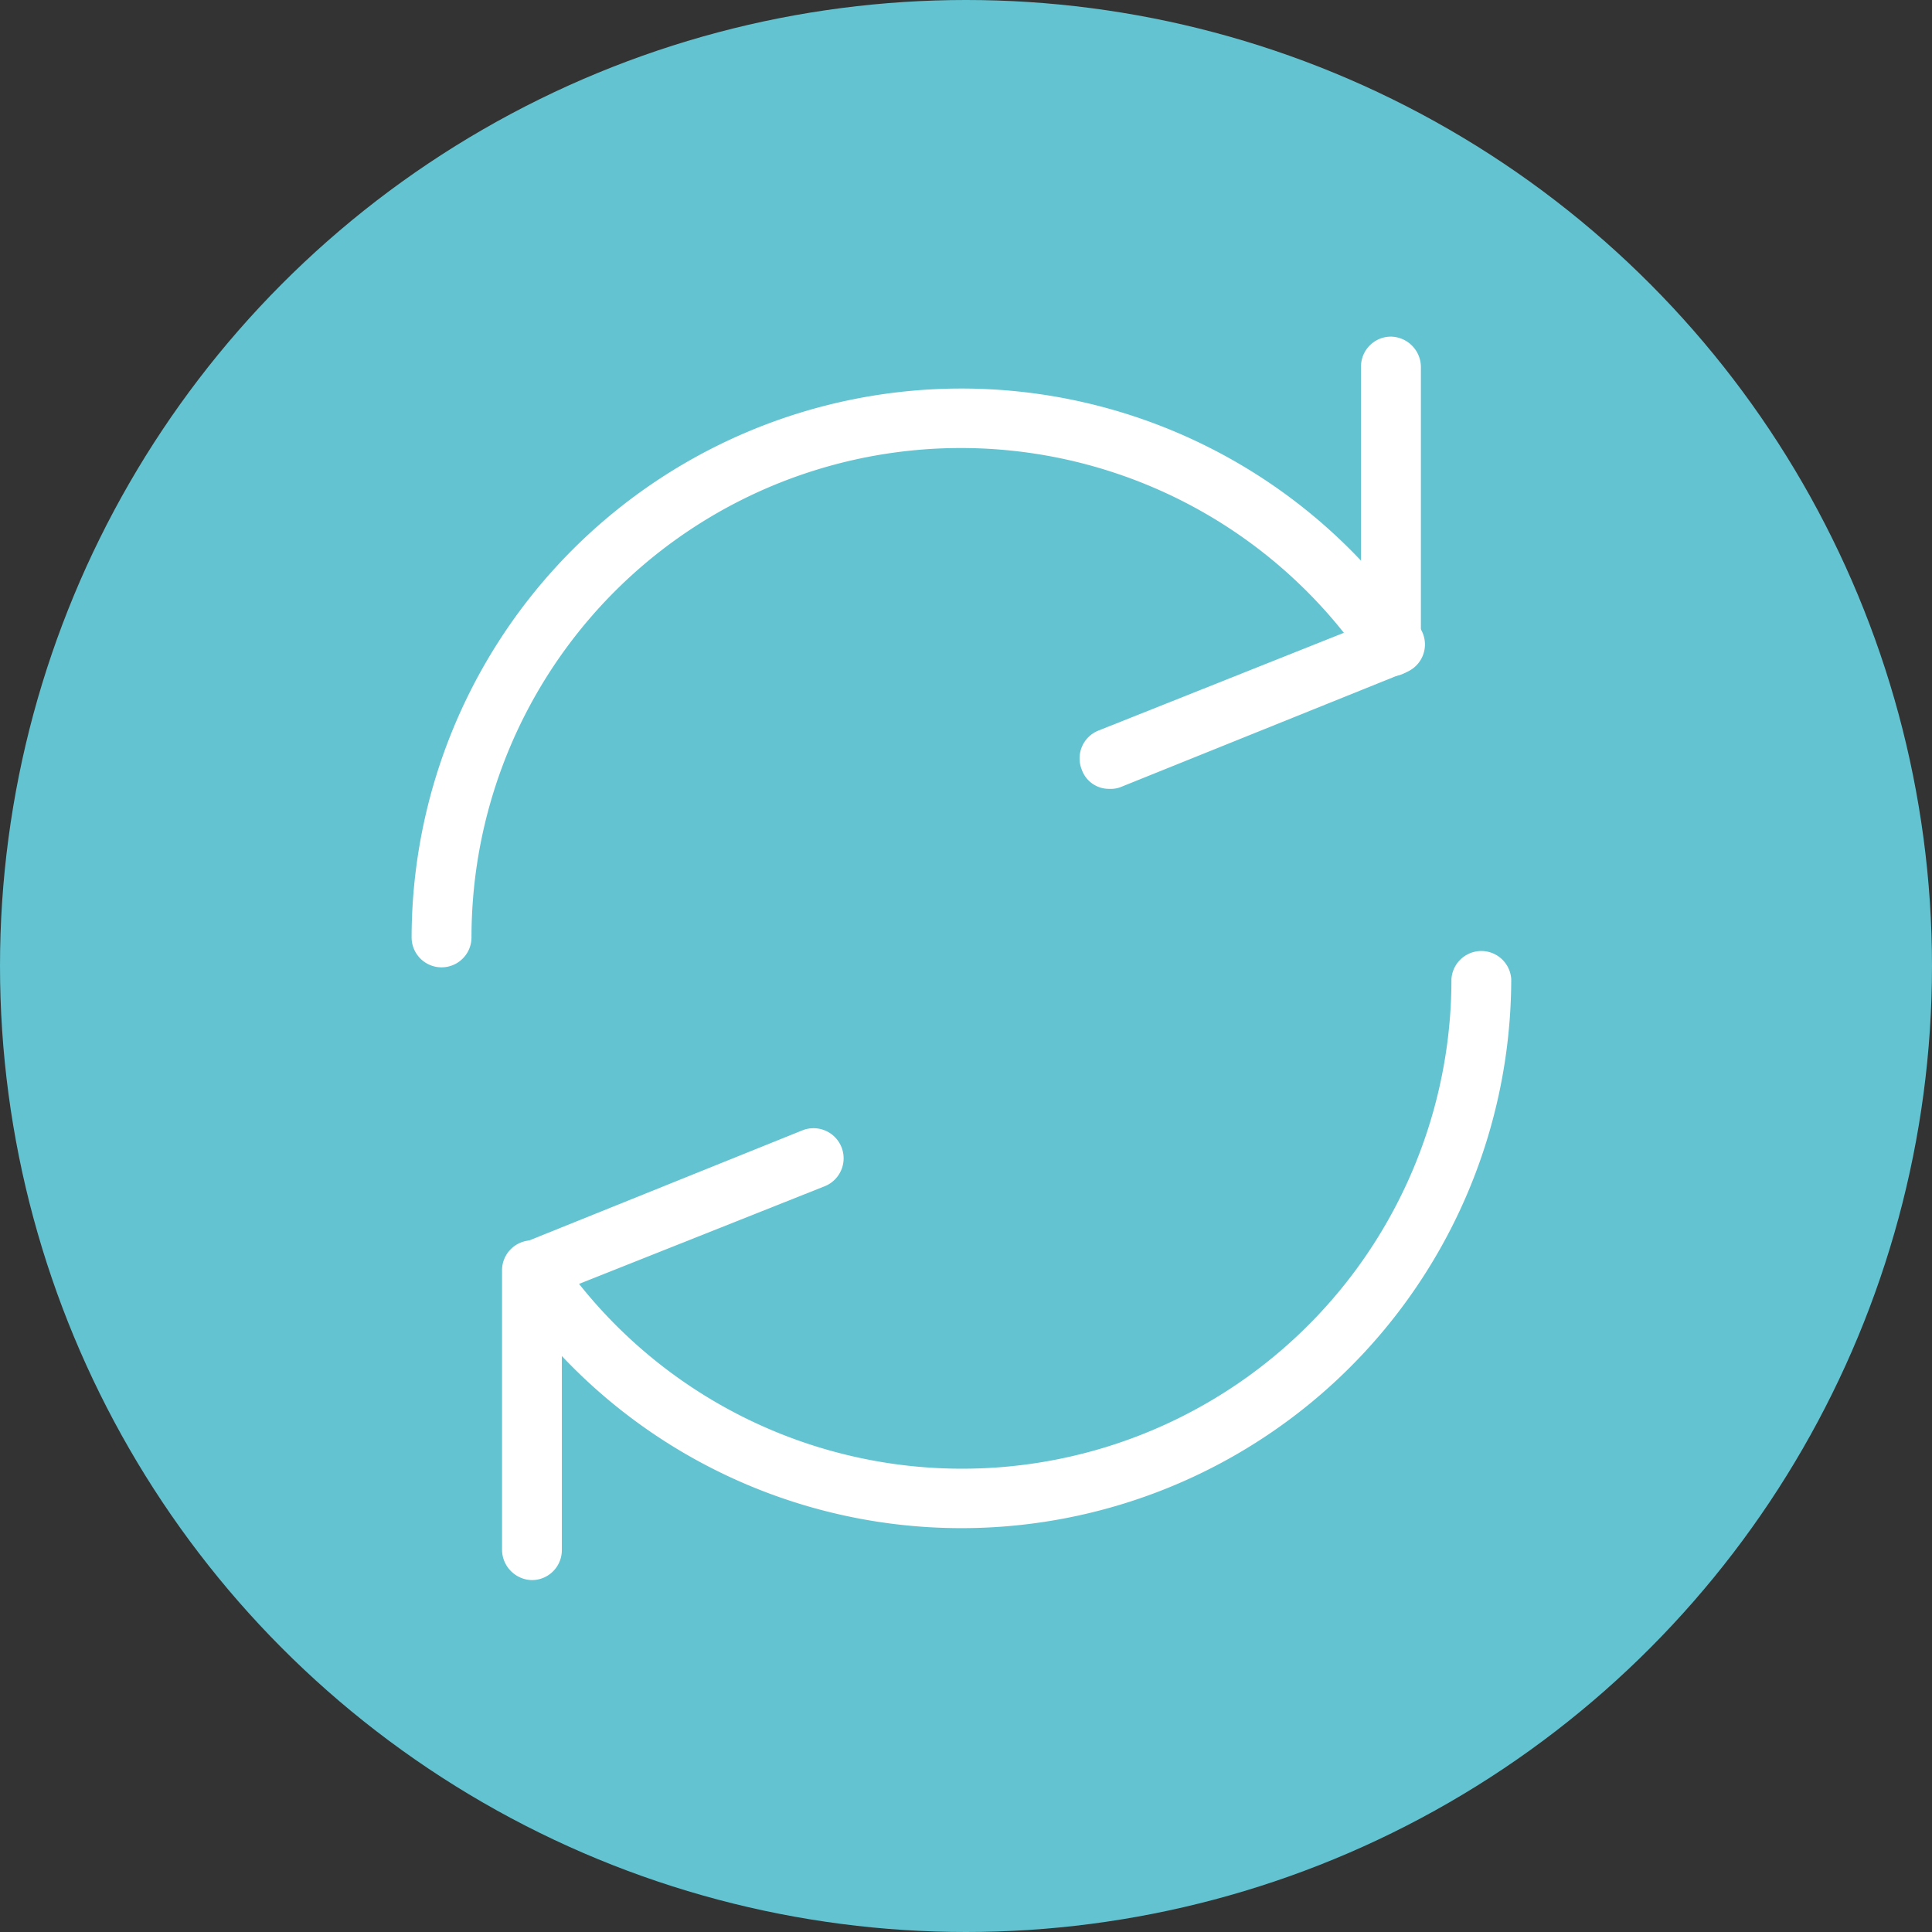 <svg xmlns="http://www.w3.org/2000/svg" width="42" height="42" viewBox="0 0 42 42"><rect x="0" y="0" width="42" height="42" fill="#333333" stroke="none"/><defs><style>.a{fill:#63c3d1;}.b{fill:#fff;}</style></defs><circle class="a" cx="21" cy="21" r="21"/><path class="b" d="M7.471,19.331a.651.651,0,0,1-.651-.651,11.953,11.953,0,0,1,20.639-8.19V6.271a.651.651,0,0,1,.651-.651.664.664,0,0,1,.651.651v6.068a.651.651,0,0,1-1.2.365A10.638,10.638,0,0,0,8.122,18.68a.651.651,0,0,1-.651.651Z" transform="translate(2.128 1.698)"/><path class="b" d="M18.62,14.05a.625.625,0,0,1-.6-.417.651.651,0,0,1,.352-.846l6.146-2.448a.651.651,0,1,1,.482,1.2L18.894,14A.6.6,0,0,1,18.62,14.05Z" transform="translate(5.497 3.099)"/><path class="b" d="M8.981,29.561a.664.664,0,0,1-.651-.651V22.842a.651.651,0,0,1,1.2-.365A10.638,10.638,0,0,0,28.969,16.5a.651.651,0,0,1,1.3,0,11.953,11.953,0,0,1-20.639,8.19V28.91A.651.651,0,0,1,8.981,29.561Z" transform="translate(2.584 4.789)"/><path class="b" d="M8.98,22.592a.664.664,0,0,1-.6-.4.651.651,0,0,1,.365-.846l6.107-2.461a.654.654,0,0,1,.495,1.211L9.2,22.54a.534.534,0,0,1-.221.052Z" transform="translate(2.586 5.69)"/></svg>